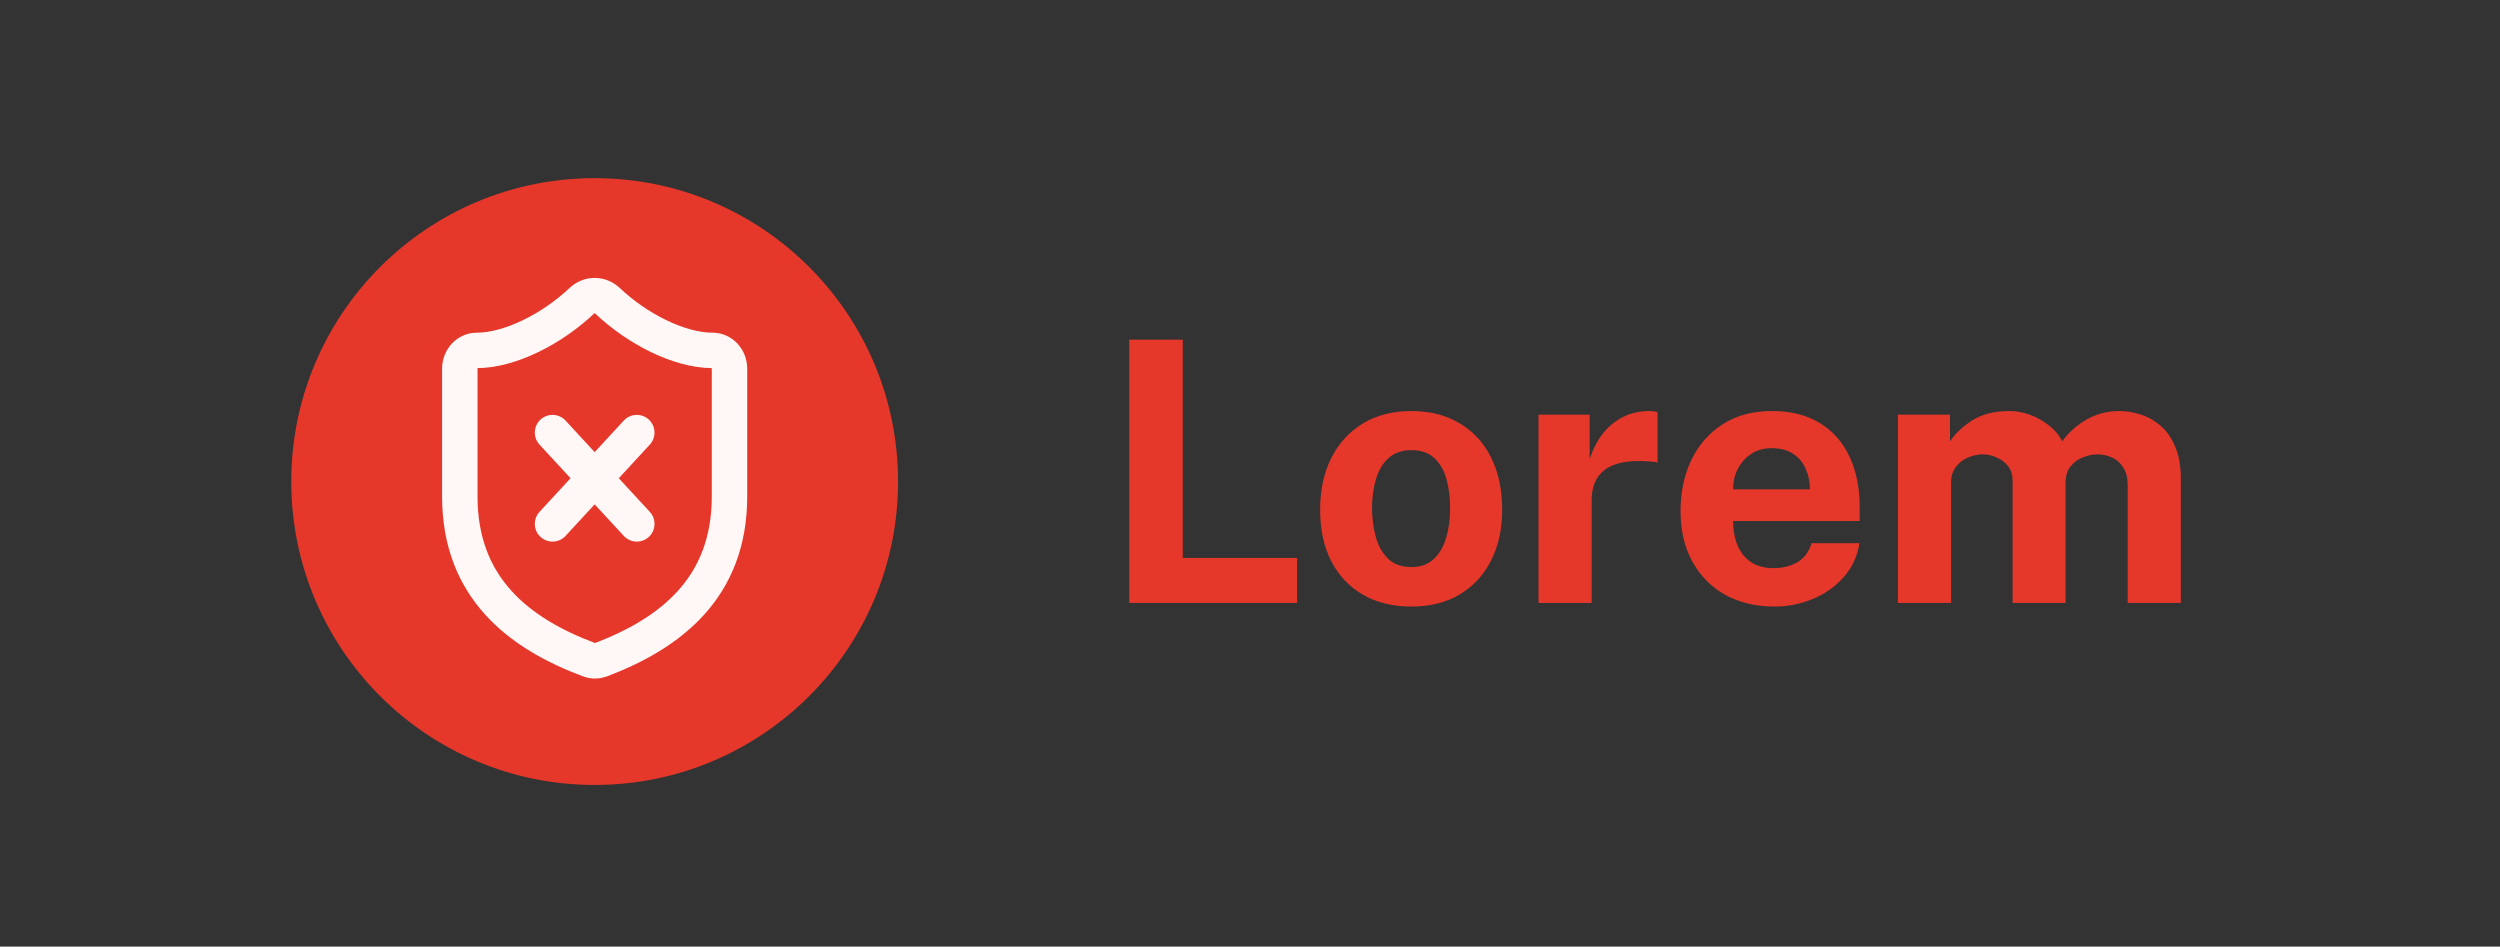 <svg width="103" height="39" viewBox="0 0 103 39" fill="none" xmlns="http://www.w3.org/2000/svg">
<rect x="0" y="0" width="103" height="39" fill="#333333" stroke="none"/>
<path d="M12 19.84C12 12.936 17.596 7.34 24.5 7.34C31.404 7.34 37 12.936 37 19.84C37 26.744 31.404 32.34 24.5 32.34C17.596 32.34 12 26.744 12 19.84Z" fill="#E6372B"/>
<g clip-path="url(#clip0_1_715)">
<path d="M26.236 17.823L22.764 21.584M22.764 17.823L26.236 21.584M30.055 20.456C30.055 24.217 27.625 26.098 24.736 27.189C24.584 27.244 24.42 27.242 24.27 27.181C21.375 26.098 18.944 24.217 18.944 20.456V15.189C18.944 14.99 19.017 14.799 19.148 14.657C19.278 14.516 19.454 14.437 19.639 14.437C21.027 14.437 22.764 13.534 23.972 12.391C24.119 12.255 24.306 12.18 24.5 12.18C24.693 12.18 24.88 12.255 25.027 12.391C26.243 13.542 27.972 14.437 29.361 14.437C29.545 14.437 29.722 14.516 29.852 14.657C29.982 14.799 30.055 14.99 30.055 15.189V20.456Z" stroke="#FFF8F7" stroke-width="1.46" stroke-linecap="round" stroke-linejoin="round"/>
</g>
<path d="M46.525 24.84V13.995H48.73V22.988H53.44V24.84H46.525ZM58.14 24.99C57.38 24.99 56.718 24.828 56.153 24.503C55.593 24.177 55.158 23.718 54.848 23.122C54.543 22.527 54.39 21.823 54.39 21.008C54.39 20.192 54.543 19.48 54.848 18.87C55.158 18.26 55.593 17.785 56.153 17.445C56.718 17.105 57.383 16.935 58.148 16.935C58.913 16.935 59.575 17.102 60.135 17.438C60.695 17.767 61.128 18.238 61.433 18.848C61.738 19.457 61.89 20.177 61.89 21.008C61.89 21.788 61.74 22.477 61.44 23.078C61.145 23.672 60.718 24.14 60.158 24.48C59.603 24.82 58.93 24.99 58.14 24.99ZM58.148 23.363C58.533 23.363 58.843 23.25 59.078 23.025C59.313 22.8 59.483 22.505 59.588 22.14C59.693 21.77 59.745 21.367 59.745 20.933C59.745 20.523 59.698 20.135 59.603 19.77C59.508 19.405 59.343 19.11 59.108 18.885C58.873 18.66 58.553 18.547 58.148 18.547C57.763 18.547 57.45 18.655 57.21 18.87C56.975 19.08 56.803 19.367 56.693 19.733C56.583 20.093 56.528 20.492 56.528 20.933C56.528 21.337 56.578 21.727 56.678 22.102C56.778 22.473 56.945 22.775 57.18 23.01C57.415 23.245 57.738 23.363 58.148 23.363ZM63.386 24.84V17.085H65.493V18.922C65.618 18.527 65.793 18.183 66.018 17.887C66.248 17.587 66.526 17.355 66.851 17.19C67.176 17.02 67.543 16.935 67.953 16.935C68.023 16.935 68.088 16.94 68.148 16.95C68.213 16.955 68.261 16.965 68.291 16.98V19.065C68.246 19.045 68.191 19.032 68.126 19.027C68.066 19.023 68.011 19.017 67.961 19.012C67.531 18.977 67.163 18.99 66.858 19.05C66.553 19.11 66.306 19.212 66.116 19.358C65.926 19.503 65.788 19.68 65.703 19.89C65.618 20.1 65.576 20.335 65.576 20.595V24.84H63.386ZM73.115 24.99C72.345 24.99 71.668 24.83 71.083 24.51C70.503 24.185 70.05 23.727 69.725 23.137C69.4 22.547 69.238 21.852 69.238 21.052C69.238 20.277 69.385 19.58 69.68 18.96C69.98 18.335 70.41 17.843 70.97 17.483C71.53 17.117 72.208 16.935 73.003 16.935C73.793 16.935 74.455 17.102 74.99 17.438C75.525 17.767 75.93 18.23 76.205 18.825C76.48 19.415 76.618 20.098 76.618 20.872V21.465H71.405C71.405 21.86 71.47 22.205 71.6 22.5C71.73 22.79 71.918 23.015 72.163 23.175C72.413 23.33 72.713 23.407 73.063 23.407C73.438 23.407 73.765 23.328 74.045 23.168C74.325 23.008 74.523 22.745 74.638 22.38H76.61C76.52 22.93 76.3 23.4 75.95 23.79C75.6 24.18 75.175 24.477 74.675 24.683C74.175 24.887 73.655 24.99 73.115 24.99ZM71.405 20.16H74.57C74.57 19.85 74.51 19.565 74.39 19.305C74.275 19.045 74.1 18.84 73.865 18.69C73.635 18.54 73.345 18.465 72.995 18.465C72.66 18.465 72.373 18.547 72.133 18.712C71.898 18.872 71.715 19.082 71.585 19.343C71.46 19.602 71.4 19.875 71.405 20.16ZM78.195 24.84V17.085H80.34V18.18C80.575 17.84 80.89 17.547 81.285 17.302C81.685 17.058 82.188 16.935 82.793 16.935C83.058 16.935 83.328 16.983 83.603 17.078C83.878 17.172 84.135 17.312 84.375 17.497C84.62 17.677 84.818 17.905 84.968 18.18C85.218 17.825 85.545 17.53 85.95 17.295C86.36 17.055 86.815 16.935 87.315 16.935C87.605 16.935 87.898 16.983 88.193 17.078C88.493 17.172 88.768 17.328 89.018 17.543C89.268 17.758 89.468 18.045 89.618 18.405C89.773 18.76 89.85 19.2 89.85 19.725V24.84H87.66V19.995C87.66 19.685 87.598 19.438 87.473 19.253C87.353 19.062 87.198 18.927 87.008 18.848C86.823 18.762 86.625 18.72 86.415 18.72C86.22 18.72 86.023 18.76 85.823 18.84C85.623 18.915 85.453 19.038 85.313 19.207C85.173 19.378 85.103 19.6 85.103 19.875V24.84H82.92V19.8C82.92 19.565 82.858 19.367 82.733 19.207C82.608 19.047 82.45 18.927 82.26 18.848C82.075 18.762 81.885 18.72 81.69 18.72C81.49 18.72 81.29 18.762 81.09 18.848C80.89 18.927 80.723 19.055 80.588 19.23C80.453 19.4 80.385 19.615 80.385 19.875V24.84H78.195Z" fill="#E6372B"/>
<defs>
<clipPath id="clip0_1_715">
<rect width="17.5" height="17.5" fill="white" transform="translate(15.75 11.09)"/>
</clipPath>
</defs>
</svg>

